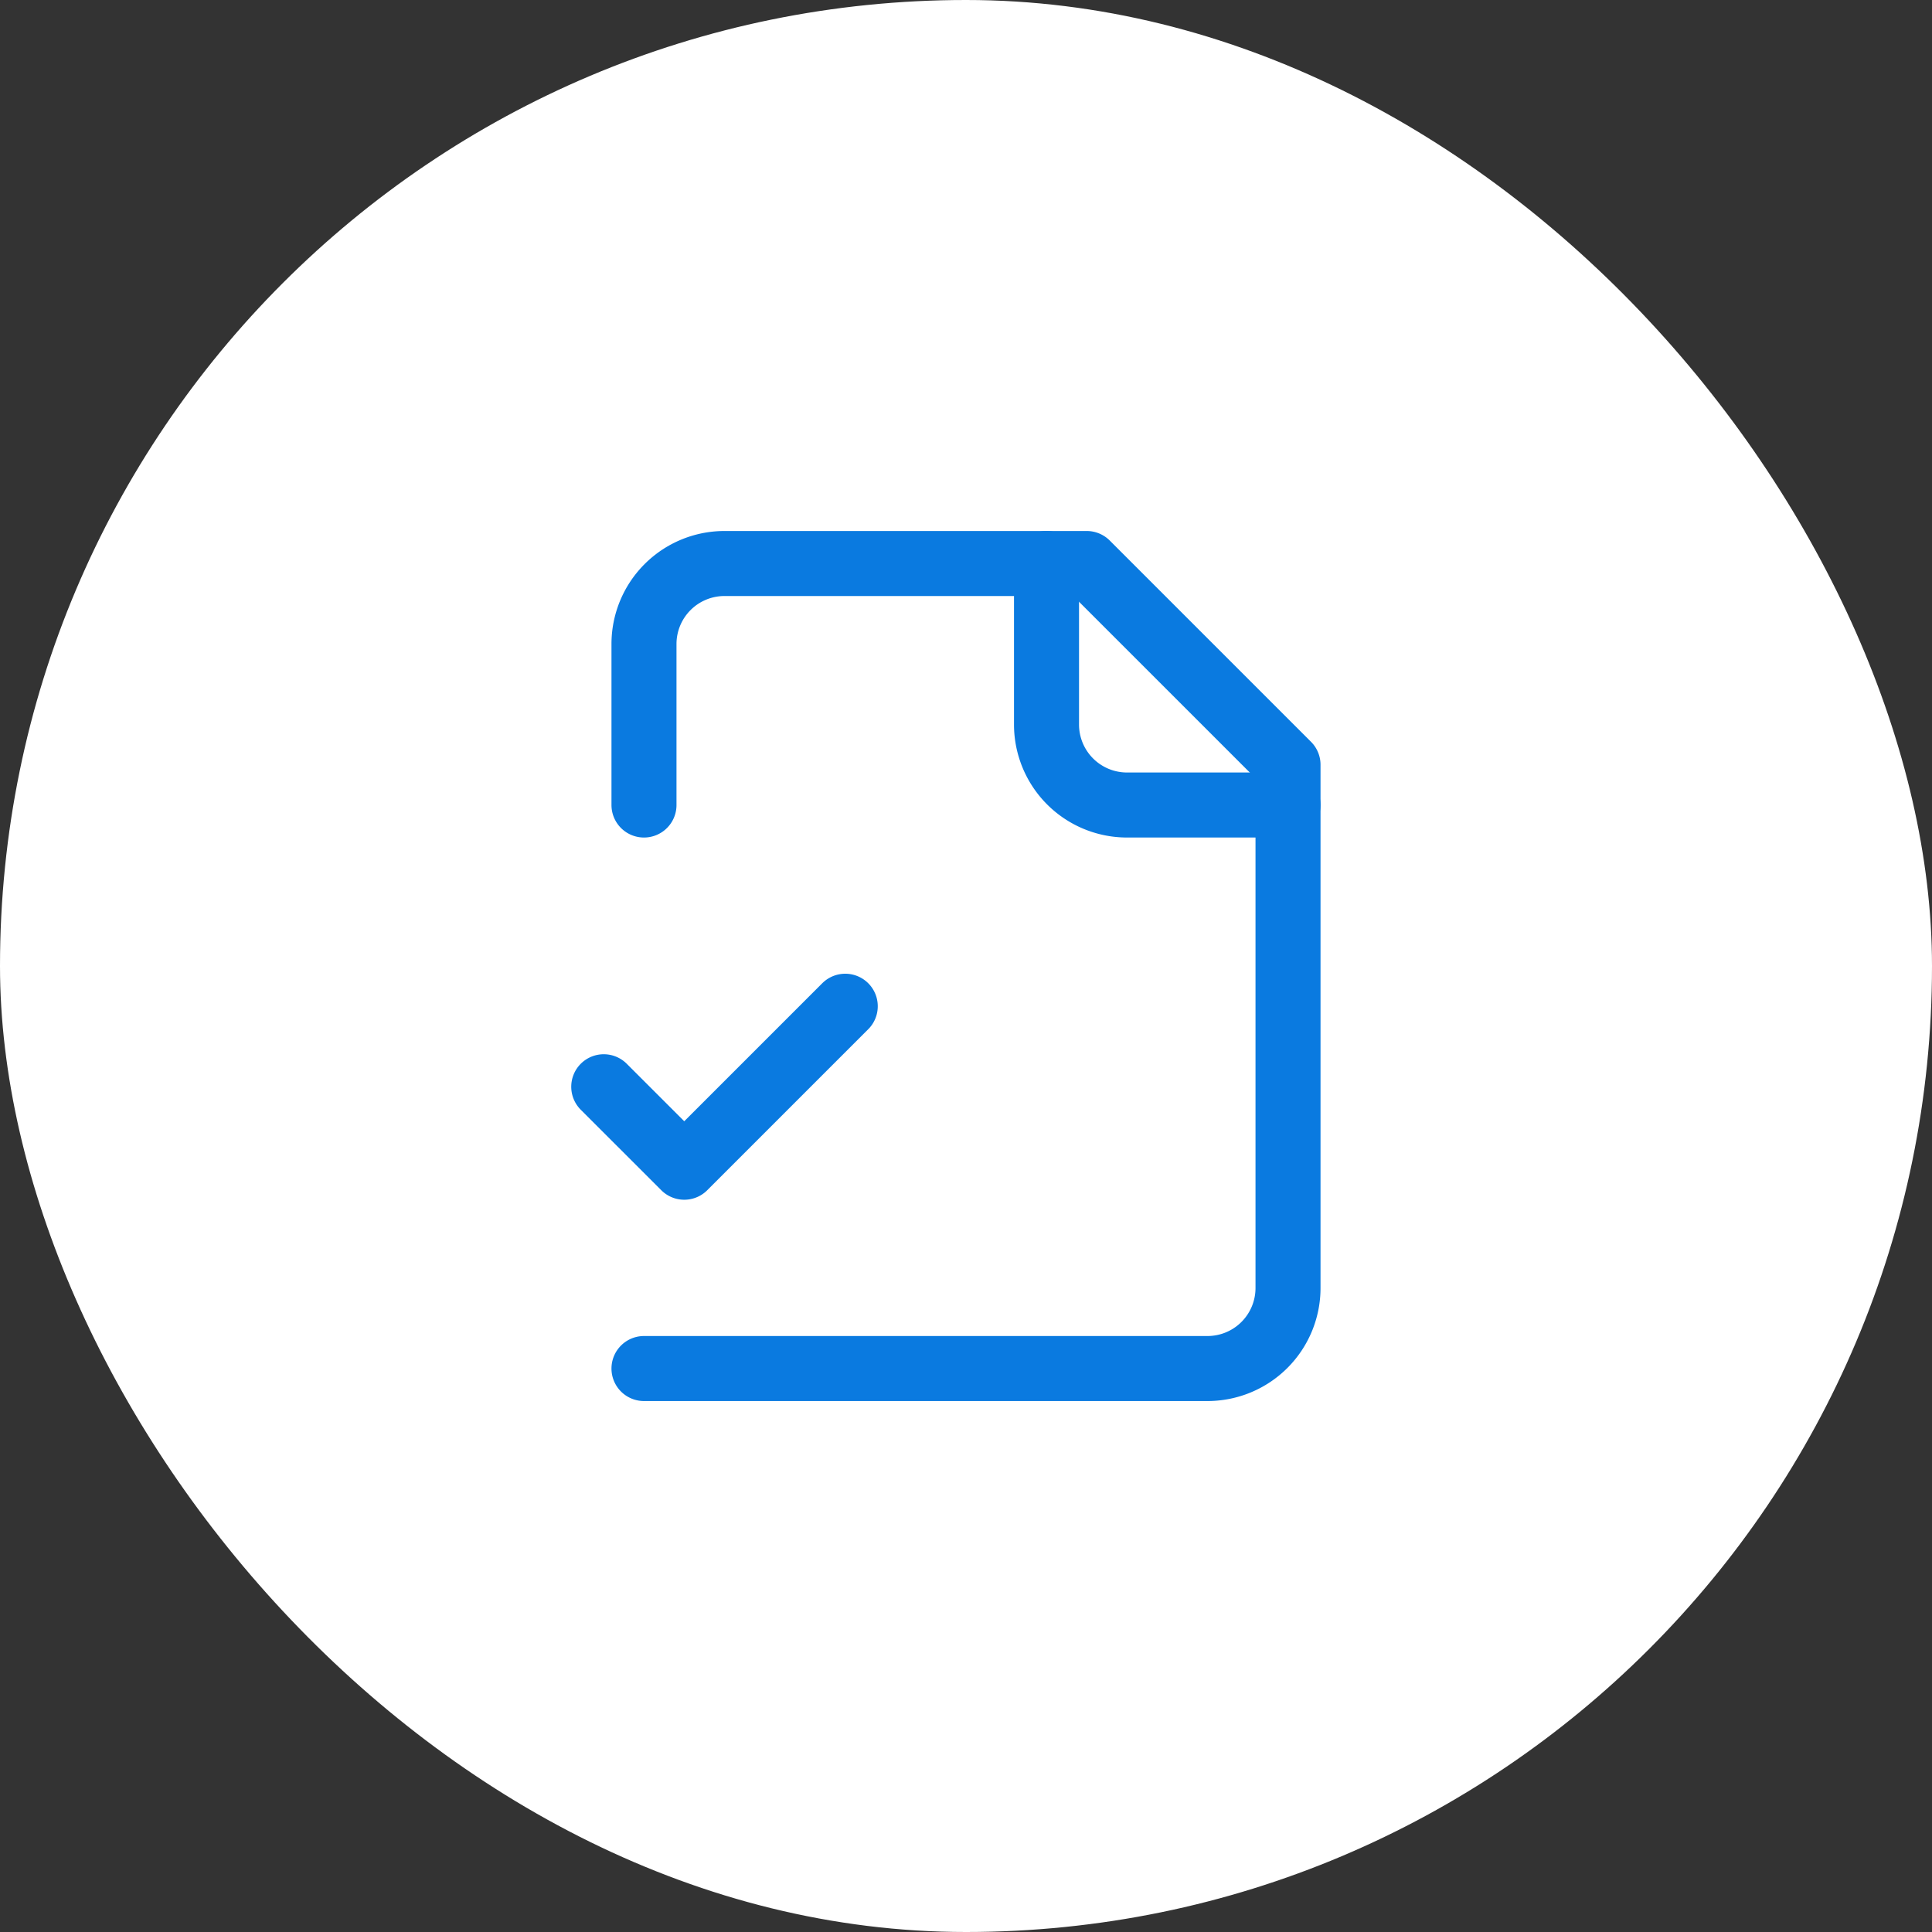 <svg width="52" height="52" fill="none" xmlns="http://www.w3.org/2000/svg"><rect width="100%" height="100%" fill="#333333" stroke="none"/><rect width="52" height="52" rx="26" fill="#fff"/><path d="M17.333 36.834H32.5a2.167 2.167 0 002.167-2.167V20.584l-5.417-5.417H19.5a2.167 2.167 0 00-2.167 2.167v4.333" stroke="#0A7AE0" stroke-width="1.75" stroke-linecap="round" stroke-linejoin="round"/><path d="M28.167 15.167V19.5a2.167 2.167 0 002.166 2.167h4.334M16.25 29.25l2.167 2.166 4.333-4.333" stroke="#0A7AE0" stroke-width="1.75" stroke-linecap="round" stroke-linejoin="round"/></svg>